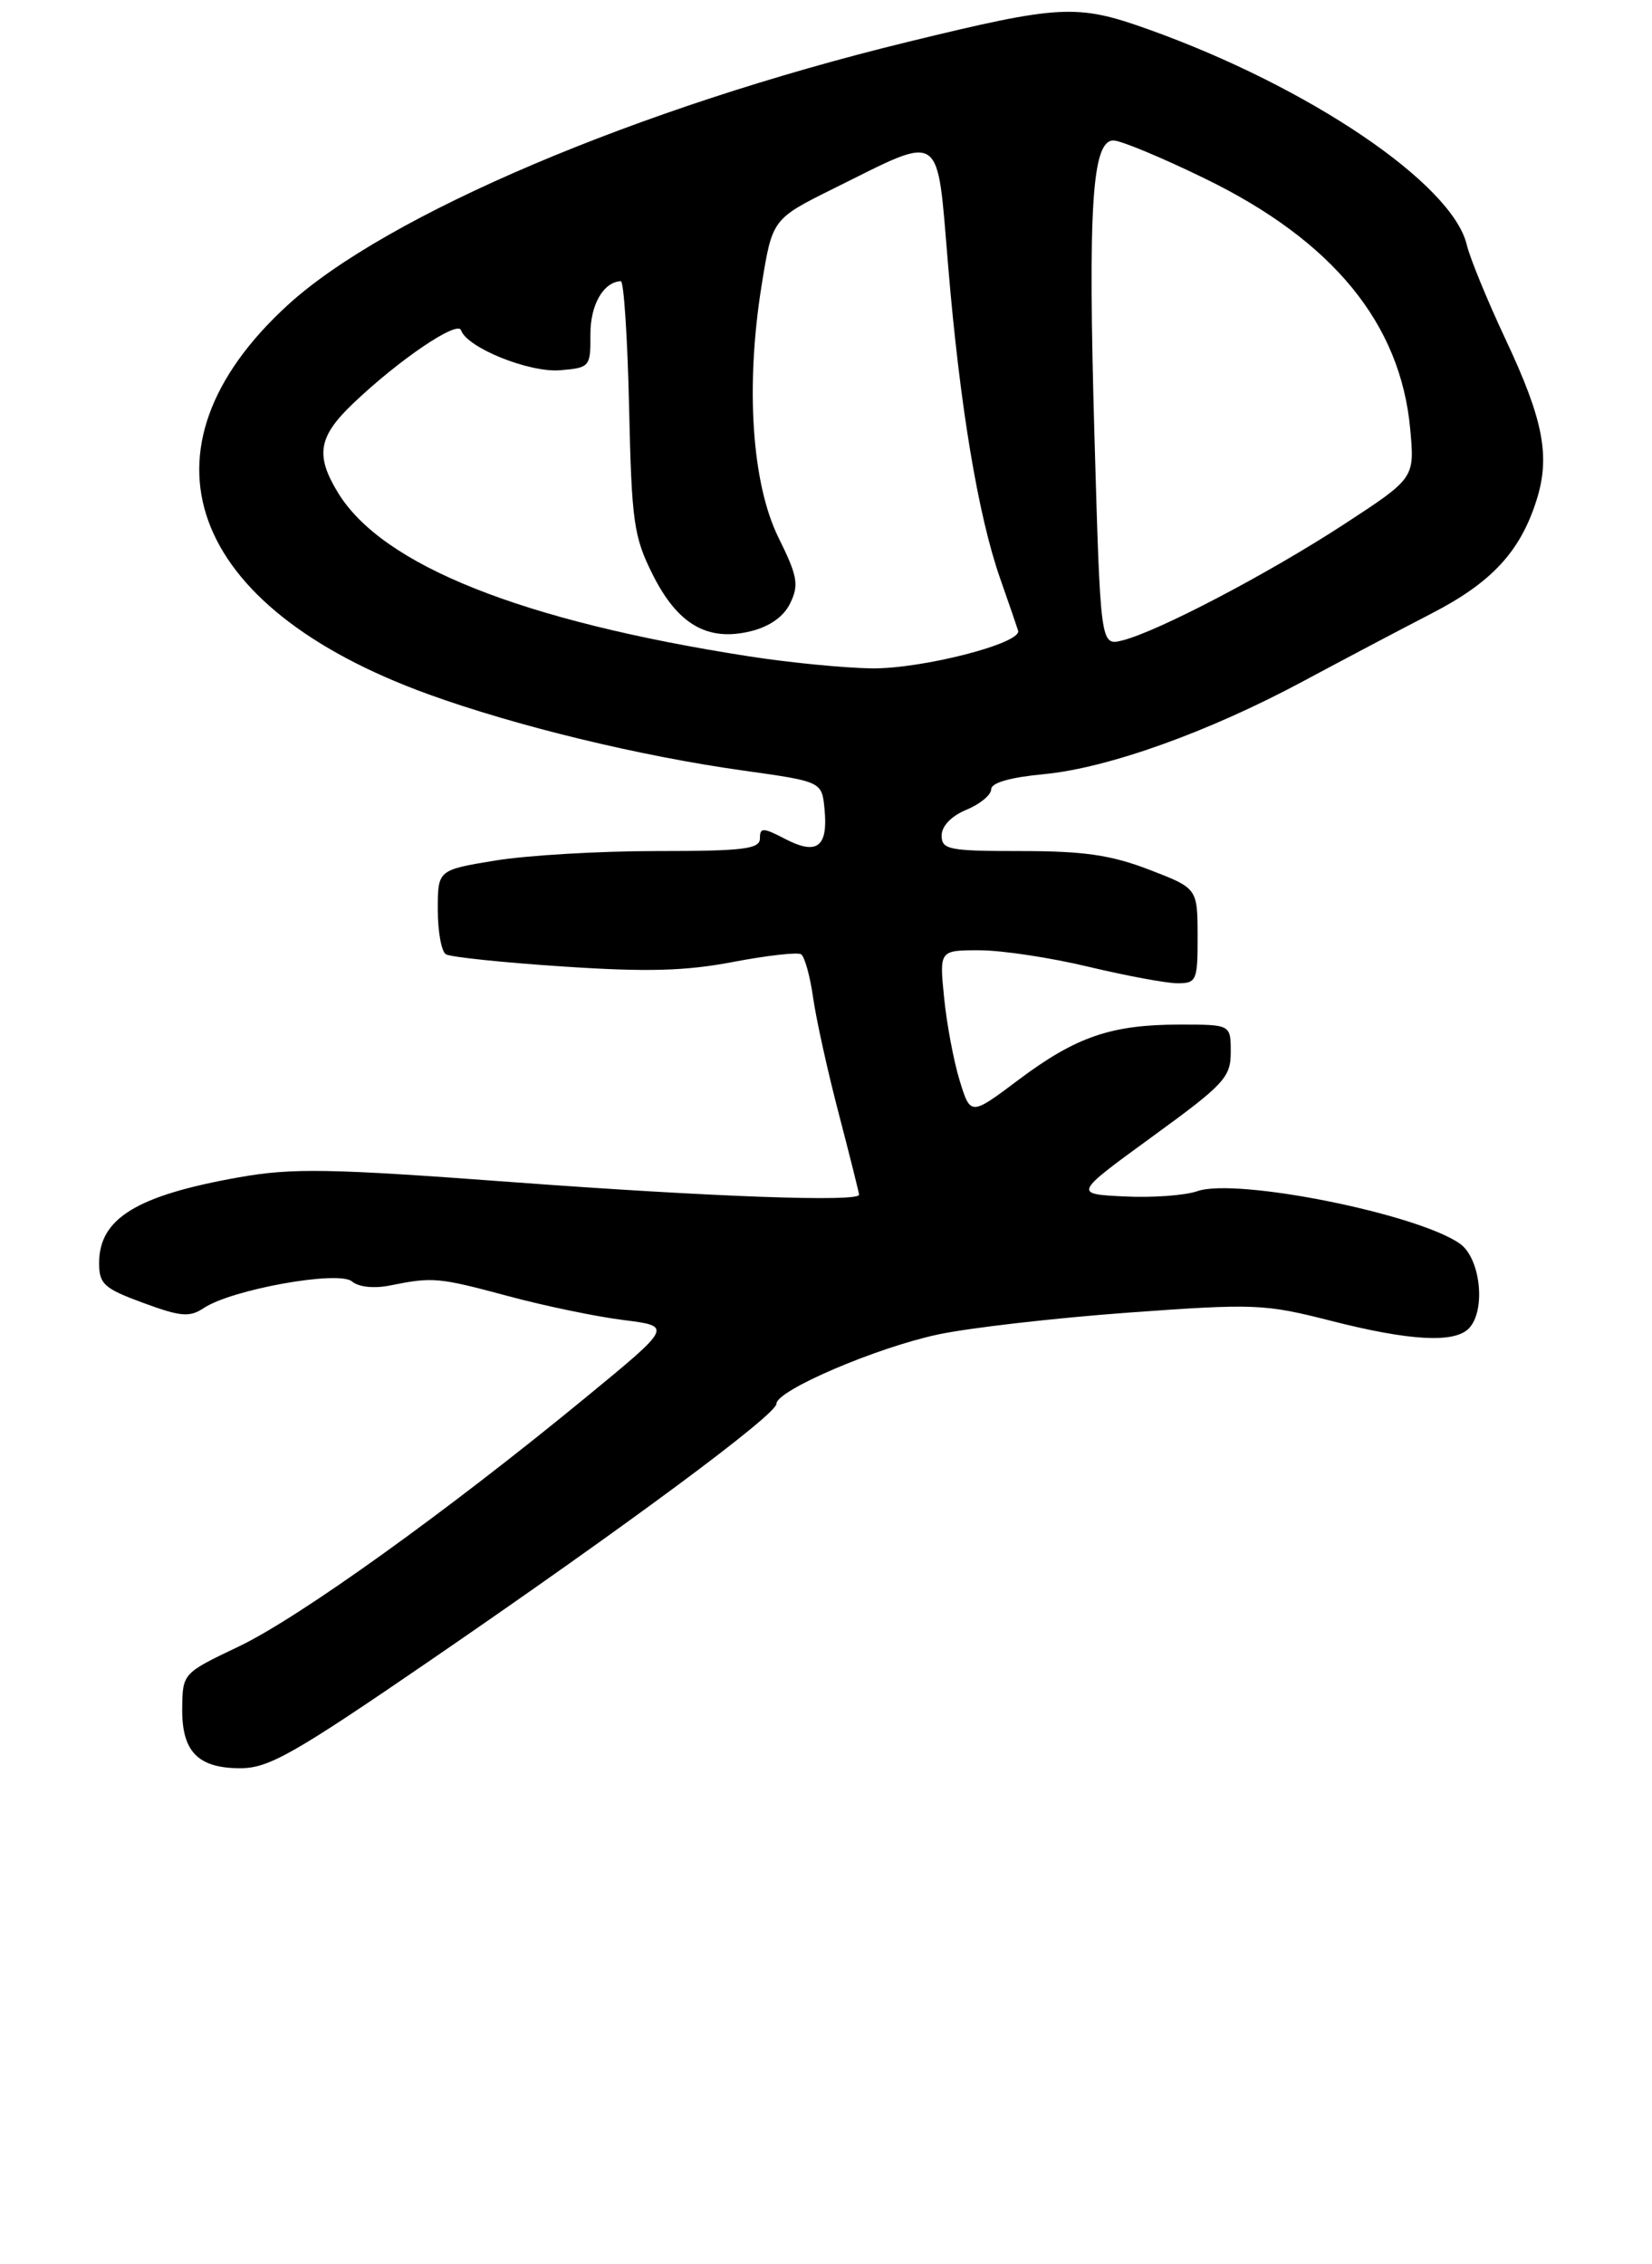 <?xml version="1.0" encoding="UTF-8" standalone="no"?>
<!DOCTYPE svg PUBLIC "-//W3C//DTD SVG 1.1//EN" "http://www.w3.org/Graphics/SVG/1.1/DTD/svg11.dtd" >
<svg xmlns="http://www.w3.org/2000/svg" xmlns:xlink="http://www.w3.org/1999/xlink" version="1.1" viewBox="0 0 200 274">
 <g >
 <path fill="currentColor"
d=" M 52.28 200.82 C 76.06 184.51 94.00 171.21 94.00 169.89 C 94.00 168.27 106.12 163.08 113.59 161.50 C 117.39 160.69 127.74 159.51 136.59 158.86 C 151.90 157.75 153.10 157.80 161.13 159.85 C 170.61 162.27 176.02 162.58 177.80 160.80 C 179.92 158.68 179.27 152.31 176.75 150.52 C 171.62 146.90 149.70 142.51 144.96 144.16 C 143.48 144.68 139.50 144.97 136.12 144.80 C 129.97 144.50 129.97 144.50 139.48 137.58 C 148.22 131.23 149.00 130.39 149.00 127.33 C 149.00 124.00 149.00 124.00 142.87 124.00 C 134.55 124.00 130.31 125.45 123.37 130.64 C 117.50 135.05 117.50 135.05 116.18 130.77 C 115.46 128.42 114.61 123.91 114.30 120.75 C 113.72 115.00 113.72 115.00 118.61 115.01 C 121.30 115.01 127.24 115.91 131.81 117.01 C 136.39 118.10 141.22 119.00 142.56 119.00 C 144.86 119.00 145.00 118.68 144.99 113.25 C 144.97 107.50 144.97 107.50 139.12 105.25 C 134.51 103.48 131.23 103.00 123.64 103.00 C 114.87 103.00 114.00 102.83 114.00 101.12 C 114.00 99.98 115.17 98.76 117.00 98.00 C 118.65 97.32 120.00 96.20 120.00 95.52 C 120.00 94.74 122.29 94.08 126.32 93.70 C 134.11 92.97 146.34 88.59 157.82 82.42 C 162.59 79.86 169.55 76.19 173.29 74.26 C 180.55 70.52 184.01 66.81 185.99 60.63 C 187.72 55.26 186.88 50.85 182.24 41.00 C 180.05 36.33 177.95 31.21 177.58 29.64 C 175.84 22.25 158.50 10.51 139.02 3.55 C 130.37 0.46 128.40 0.56 109.87 5.08 C 77.32 13.01 46.77 25.98 34.80 36.95 C 15.75 54.41 22.64 73.43 51.85 84.02 C 62.52 87.88 77.44 91.50 90.00 93.26 C 99.50 94.59 99.50 94.59 99.82 97.92 C 100.27 102.49 98.92 103.53 95.11 101.56 C 92.36 100.13 92.00 100.12 92.00 101.47 C 92.00 102.76 90.03 103.00 79.44 103.00 C 72.54 103.00 63.76 103.52 59.94 104.15 C 53.00 105.29 53.00 105.29 53.00 110.09 C 53.00 112.72 53.44 115.16 53.98 115.49 C 54.53 115.83 60.89 116.49 68.14 116.97 C 78.34 117.65 82.98 117.52 88.75 116.42 C 92.84 115.64 96.54 115.22 96.98 115.49 C 97.41 115.76 98.07 118.12 98.44 120.74 C 98.81 123.36 100.21 129.70 101.56 134.84 C 102.90 139.98 104.00 144.36 104.00 144.59 C 104.00 145.50 86.09 144.85 61.95 143.06 C 39.83 141.41 35.40 141.34 28.95 142.48 C 16.54 144.68 12.00 147.46 12.00 152.86 C 12.00 155.40 12.59 155.94 17.33 157.68 C 21.89 159.36 22.95 159.45 24.68 158.30 C 28.07 156.05 40.97 153.73 42.60 155.08 C 43.42 155.77 45.29 155.97 47.24 155.57 C 52.41 154.53 53.06 154.59 61.52 156.86 C 65.93 158.05 72.21 159.35 75.48 159.76 C 81.41 160.50 81.41 160.50 70.96 169.09 C 54.11 182.94 36.20 195.79 28.90 199.27 C 22.14 202.49 22.11 202.52 22.06 206.68 C 21.98 211.97 23.94 214.00 29.10 214.00 C 32.54 214.00 35.58 212.27 52.28 200.82 Z  M 90.66 79.43 C 63.18 75.16 46.28 68.43 40.92 59.63 C 38.15 55.10 38.53 52.85 42.75 48.83 C 48.29 43.54 55.41 38.72 55.82 39.97 C 56.53 42.08 64.07 45.12 67.82 44.81 C 71.40 44.51 71.50 44.39 71.48 40.50 C 71.45 36.92 73.04 34.13 75.16 34.03 C 75.52 34.01 75.97 40.86 76.16 49.25 C 76.47 63.14 76.72 64.95 79.00 69.50 C 82.04 75.59 85.67 77.68 90.91 76.39 C 93.22 75.81 94.91 74.61 95.69 72.96 C 96.74 70.77 96.54 69.69 94.25 65.07 C 91.02 58.53 90.23 46.77 92.21 34.50 C 93.50 26.50 93.50 26.50 101.00 22.78 C 114.29 16.19 113.39 15.57 114.79 32.19 C 116.20 49.13 118.42 62.41 121.08 70.00 C 122.14 73.03 123.12 75.87 123.26 76.33 C 123.71 77.86 111.59 80.97 105.50 80.89 C 102.20 80.84 95.52 80.19 90.66 79.43 Z  M 132.50 52.75 C 131.70 24.95 132.21 17.00 134.80 17.00 C 135.68 17.00 140.67 19.07 145.87 21.61 C 161.36 29.14 169.57 39.16 170.73 51.95 C 171.27 57.87 171.27 57.87 162.67 63.48 C 153.44 69.49 140.16 76.44 135.87 77.51 C 133.23 78.16 133.23 78.16 132.50 52.75 Z "/>
</g>
</svg>